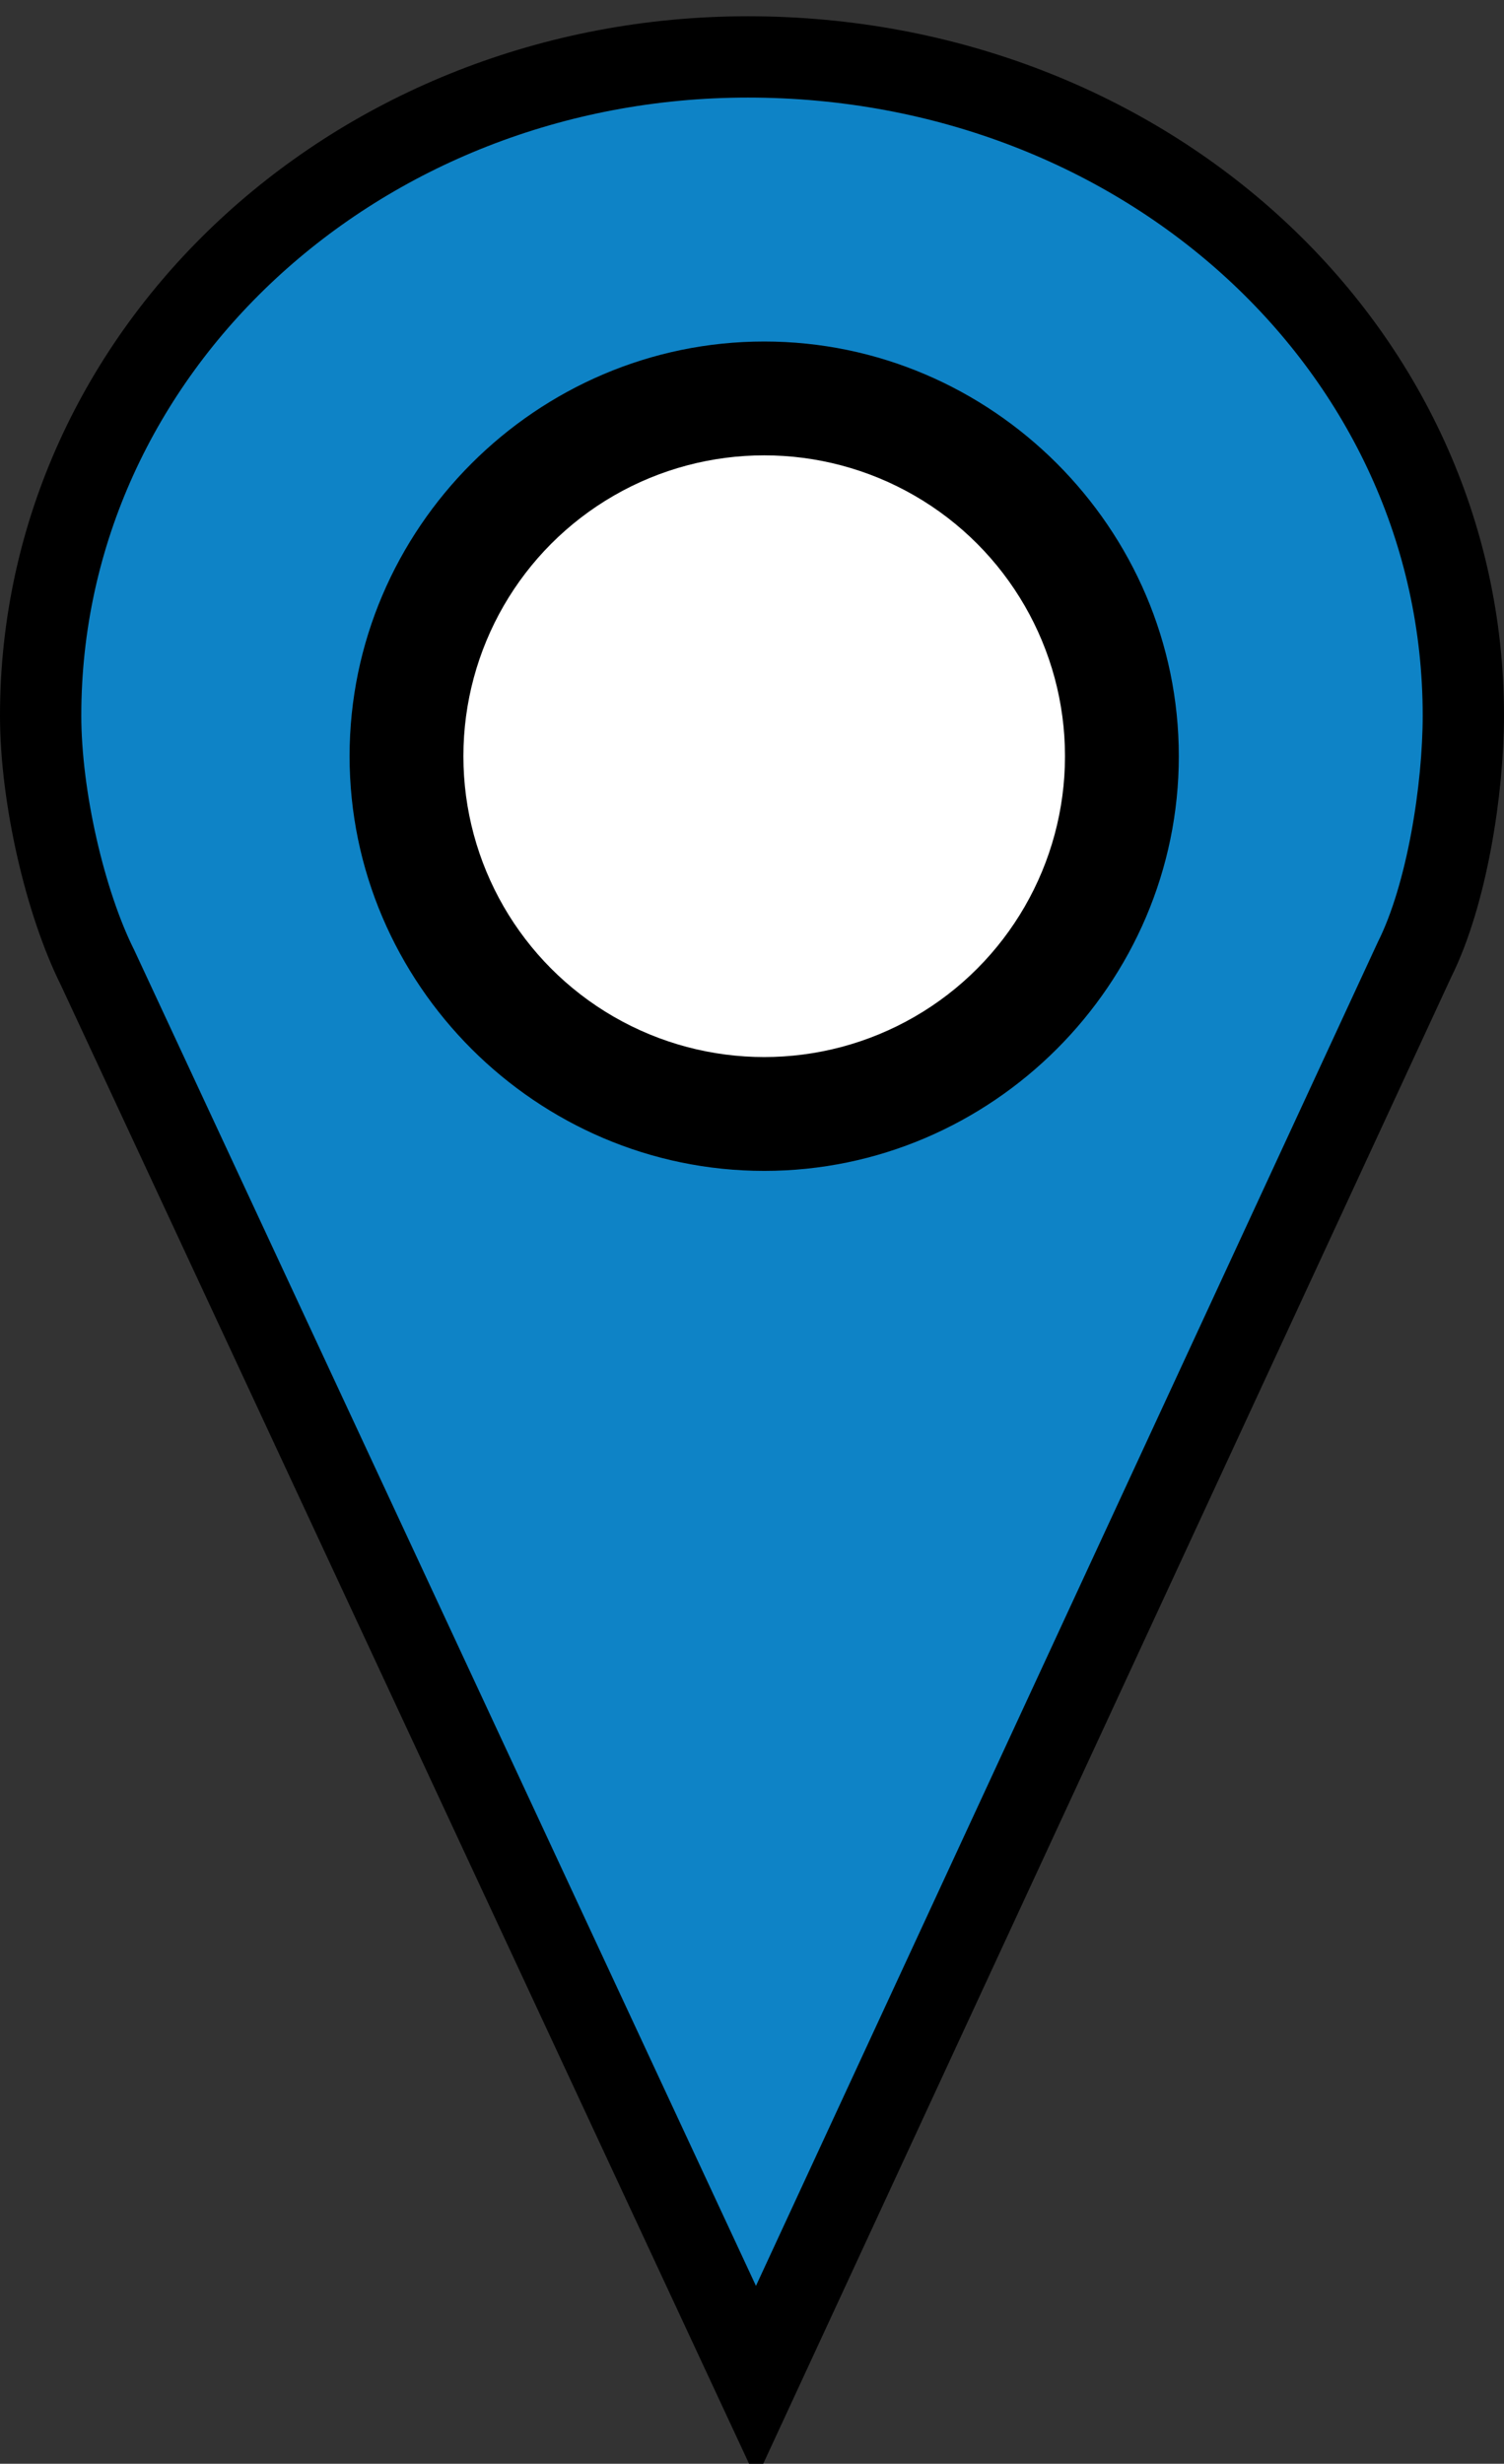 <?xml version="1.0" encoding="utf-8"?>
<!-- Generator: Adobe Illustrator 18.1.1, SVG Export Plug-In . SVG Version: 6.00 Build 0)  -->
<svg version="1.1" id="Layer_1" xmlns="http://www.w3.org/2000/svg" xmlns:xlink="http://www.w3.org/1999/xlink" x="0px" y="0px"
	width="18.5px" height="30.3px" viewBox="-470 265.7 18.5 30.3" enable-background="new -470 265.7 18.5 30.3" xml:space="preserve">
<rect x="-470" y="265.7" width="18.5" height="30.3" fill="#333333" stroke="none"/>
<path fill="#0E83C6" stroke="#000000" stroke-miterlimit="10" d="M-460.8,266.4c-4.8,0-8.7,3.6-8.7,8.1c0,1,0.3,2.3,0.7,3.1
	l8.1,17.4l8.1-17.5c0.4-0.8,0.6-2.1,0.6-3C-452,270-455.9,266.4-460.8,266.4z"/>
<path d="M-460.6,280.1c2.8,0,5.1-2.3,5.1-5.1c0-2.8-2.3-5.1-5.1-5.1c-2.8,0-5.1,2.3-5.1,5.1C-465.7,277.8-463.4,280.1-460.6,280.1z"
	/>
<circle fill="#FFFFFF" cx="-460.6" cy="275" r="3.7"/>
</svg>
